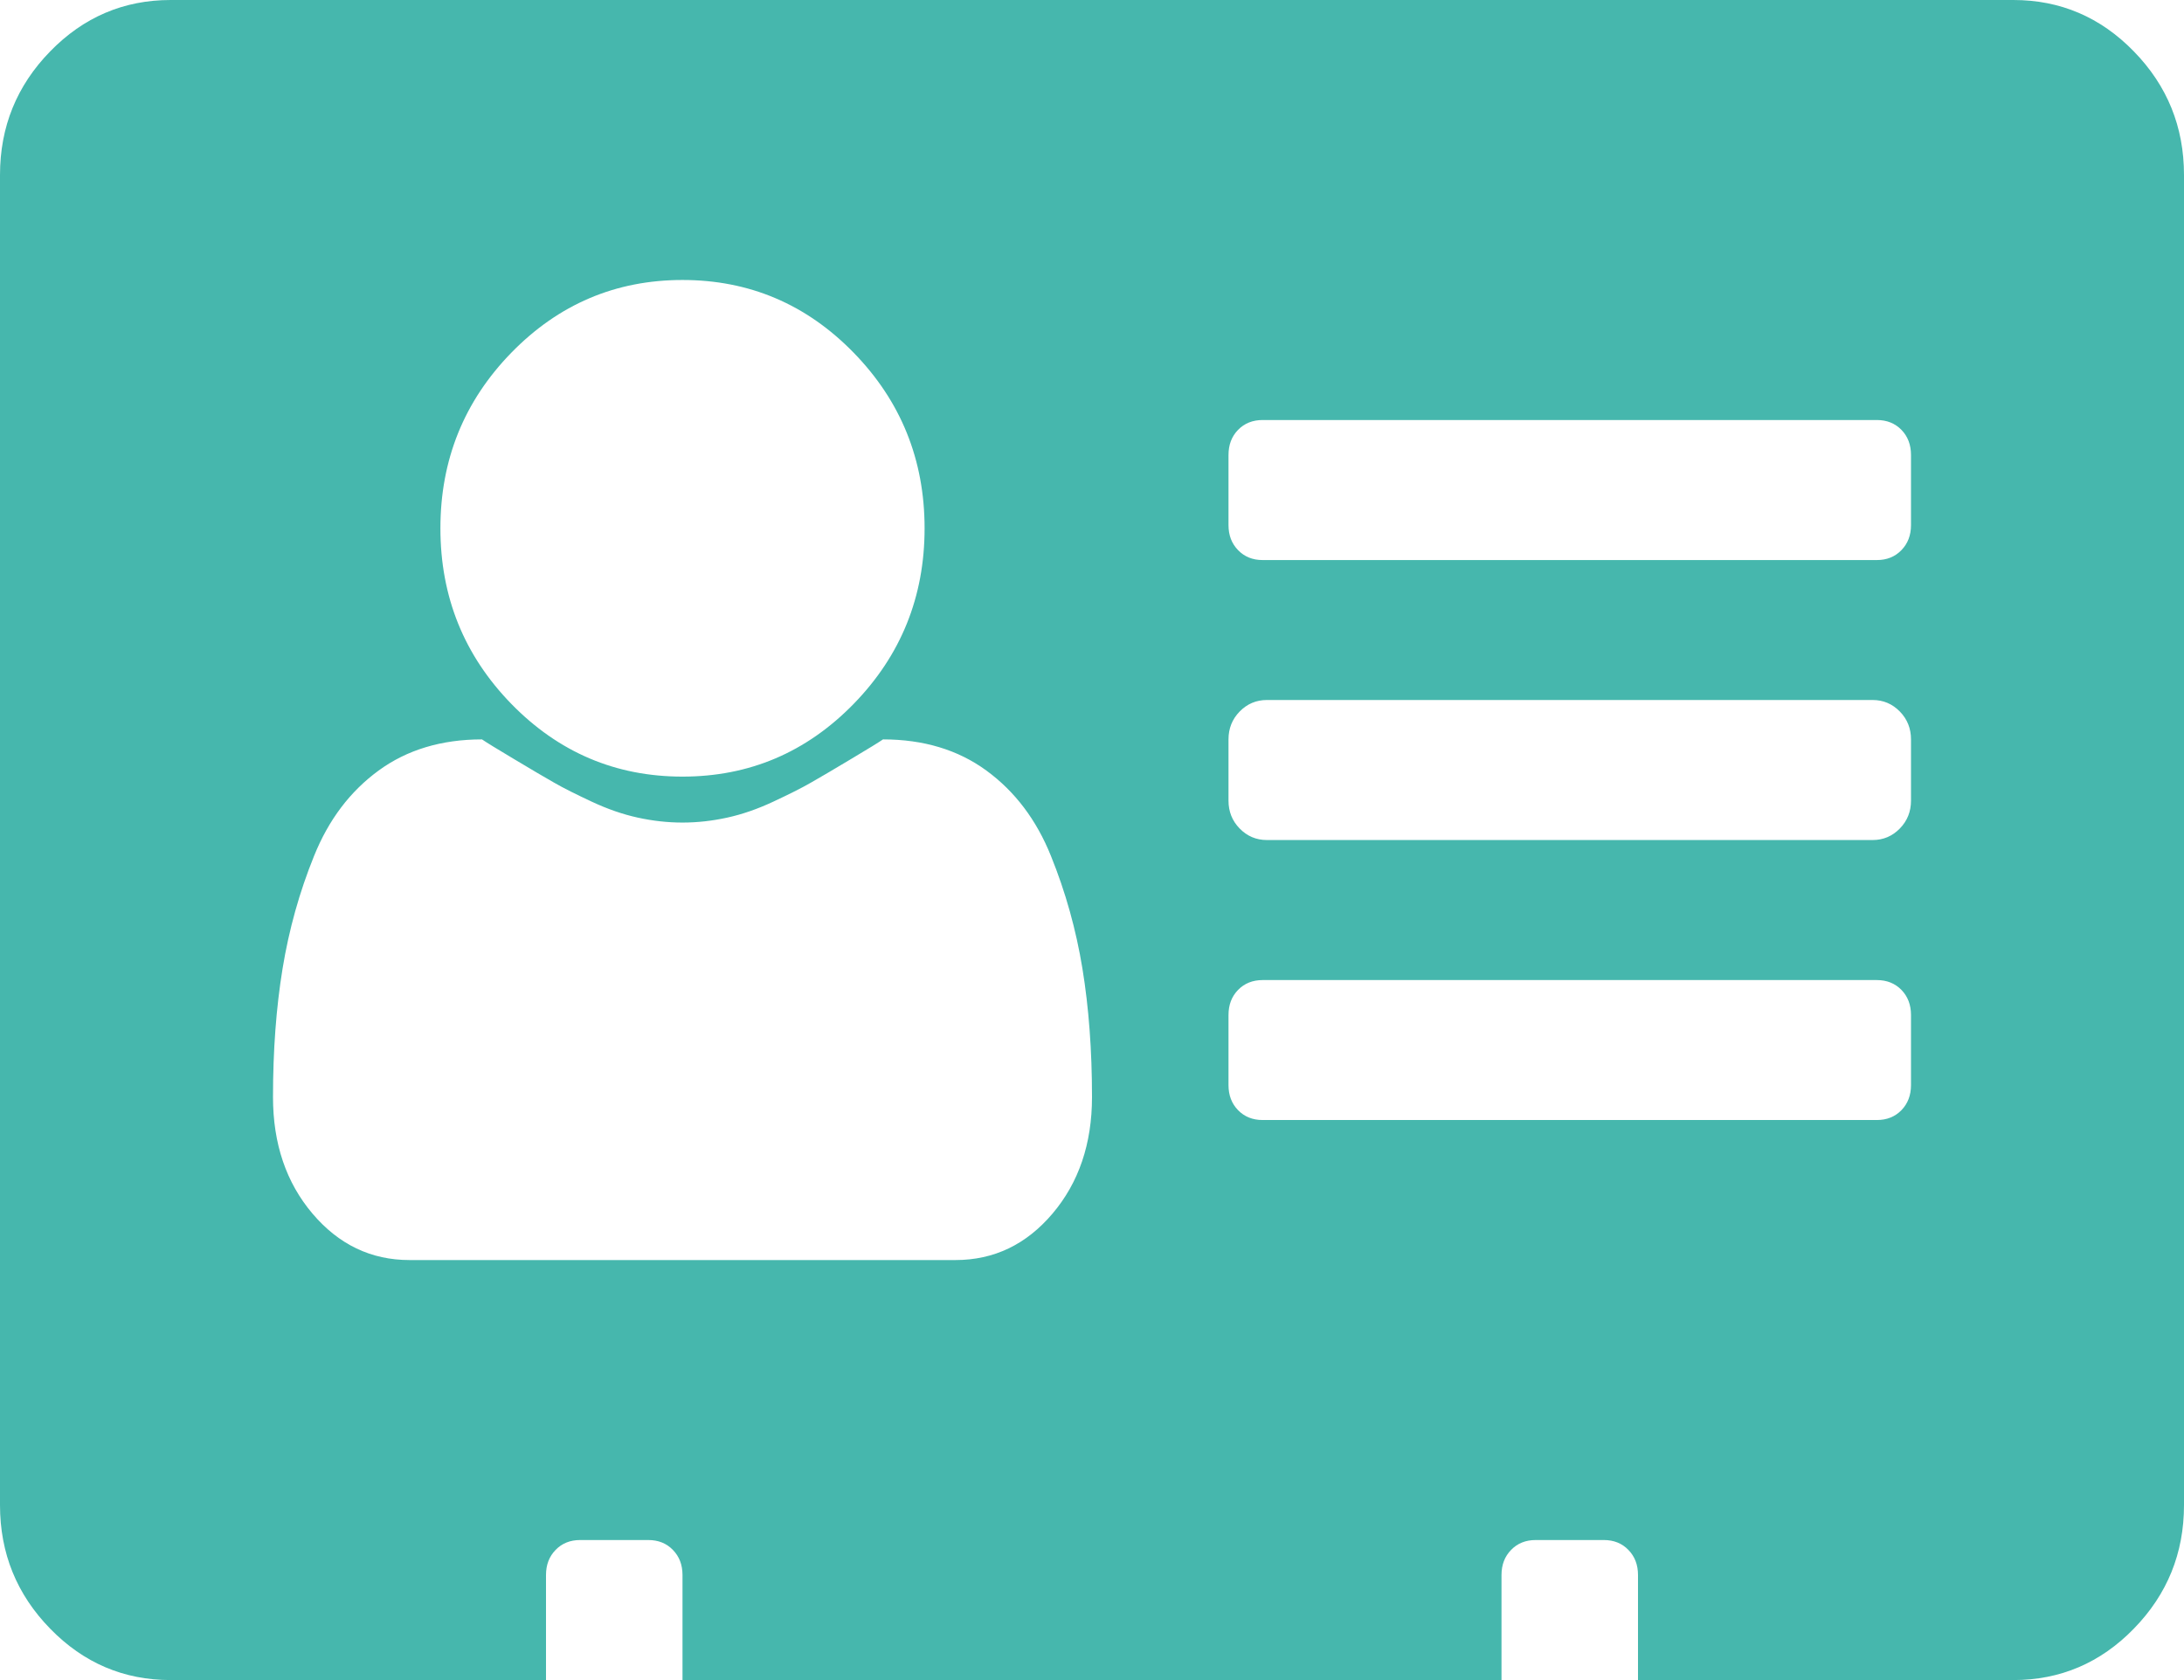 ﻿<?xml version="1.0" encoding="utf-8"?>
<svg version="1.1" xmlns:xlink="http://www.w3.org/1999/xlink" width="26px" height="20px" xmlns="http://www.w3.org/2000/svg">
  <g transform="matrix(1 0 0 1 -271 -980 )">
    <path d="M 12.53 14.447  C 12.843 14.078  13 13.615  13 13.06  C 13 12.504  12.962 11.994  12.886 11.53  C 12.81 11.066  12.685 10.618  12.511 10.189  C 12.338 9.759  12.082 9.421  11.743 9.173  C 11.405 8.926  10.994 8.802  10.512 8.802  C 10.461 8.837  10.334 8.915  10.131 9.036  C 9.928 9.158  9.769 9.251  9.655 9.316  C 9.541 9.382  9.39 9.457  9.204 9.544  C 9.018 9.631  8.836 9.694  8.658 9.733  C 8.48 9.772  8.303 9.792  8.125 9.792  C 7.947 9.792  7.77 9.772  7.592 9.733  C 7.414 9.694  7.232 9.631  7.046 9.544  C 6.86 9.457  6.709 9.382  6.595 9.316  C 6.481 9.251  6.322 9.158  6.119 9.036  C 5.916 8.915  5.789 8.837  5.738 8.802  C 5.256 8.802  4.845 8.926  4.507 9.173  C 4.168 9.421  3.912 9.759  3.739 10.189  C 3.565 10.618  3.44 11.066  3.364 11.53  C 3.288 11.994  3.25 12.504  3.25 13.06  C 3.25 13.615  3.407 14.078  3.72 14.447  C 4.033 14.816  4.418 15  4.875 15  L 11.375 15  C 11.832 15  12.217 14.816  12.53 14.447  Z M 10.163 8.379  C 10.725 7.802  11.007 7.105  11.007 6.289  C 11.007 5.473  10.725 4.776  10.163 4.199  C 9.6 3.622  8.921 3.333  8.125 3.333  C 7.329 3.333  6.65 3.622  6.087 4.199  C 5.525 4.776  5.243 5.473  5.243 6.289  C 5.243 7.105  5.525 7.802  6.087 8.379  C 6.65 8.956  7.329 9.245  8.125 9.245  C 8.921 9.245  9.6 8.956  10.163 8.379  Z M 22.636 13.216  C 22.712 13.138  22.75 13.038  22.75 12.917  L 22.75 12.083  C 22.75 11.962  22.712 11.862  22.636 11.784  C 22.56 11.706  22.462 11.667  22.344 11.667  L 15.031 11.667  C 14.913 11.667  14.815 11.706  14.739 11.784  C 14.663 11.862  14.625 11.962  14.625 12.083  L 14.625 12.917  C 14.625 13.038  14.663 13.138  14.739 13.216  C 14.815 13.294  14.913 13.333  15.031 13.333  L 22.344 13.333  C 22.462 13.333  22.56 13.294  22.636 13.216  Z M 22.617 9.863  C 22.706 9.772  22.75 9.661  22.75 9.531  L 22.75 8.802  C 22.75 8.672  22.706 8.561  22.617 8.47  C 22.528 8.379  22.42 8.333  22.293 8.333  L 15.082 8.333  C 14.955 8.333  14.847 8.379  14.758 8.47  C 14.669 8.561  14.625 8.672  14.625 8.802  L 14.625 9.531  C 14.625 9.661  14.669 9.772  14.758 9.863  C 14.847 9.954  14.955 10  15.082 10  L 22.293 10  C 22.42 10  22.528 9.954  22.617 9.863  Z M 22.636 6.549  C 22.712 6.471  22.75 6.372  22.75 6.25  L 22.75 5.417  C 22.75 5.295  22.712 5.195  22.636 5.117  C 22.56 5.039  22.462 5  22.344 5  L 15.031 5  C 14.913 5  14.815 5.039  14.739 5.117  C 14.663 5.195  14.625 5.295  14.625 5.417  L 14.625 6.25  C 14.625 6.372  14.663 6.471  14.739 6.549  C 14.815 6.628  14.913 6.667  15.031 6.667  L 22.344 6.667  C 22.462 6.667  22.56 6.628  22.636 6.549  Z M 25.403 0.612  C 25.801 1.02  26 1.51  26 2.083  L 26 17.917  C 26 18.49  25.801 18.98  25.403 19.388  C 25.006 19.796  24.527 20  23.969 20  L 19.5 20  L 19.5 18.75  C 19.5 18.628  19.462 18.529  19.386 18.451  C 19.31 18.372  19.212 18.333  19.094 18.333  L 18.281 18.333  C 18.163 18.333  18.065 18.372  17.989 18.451  C 17.913 18.529  17.875 18.628  17.875 18.75  L 17.875 20  L 8.125 20  L 8.125 18.75  C 8.125 18.628  8.087 18.529  8.011 18.451  C 7.935 18.372  7.837 18.333  7.719 18.333  L 6.906 18.333  C 6.788 18.333  6.69 18.372  6.614 18.451  C 6.538 18.529  6.5 18.628  6.5 18.75  L 6.5 20  L 2.031 20  C 1.473 20  0.994 19.796  0.597 19.388  C 0.199 18.98  0 18.49  0 17.917  L 0 2.083  C 0 1.51  0.199 1.02  0.597 0.612  C 0.994 0.204  1.473 0  2.031 0  L 23.969 0  C 24.527 0  25.006 0.204  25.403 0.612  Z " fill-rule="nonzero" fill="#46b7ad" stroke="none" transform="matrix(1 0 0 1 271 980 )" />
  </g>
</svg>